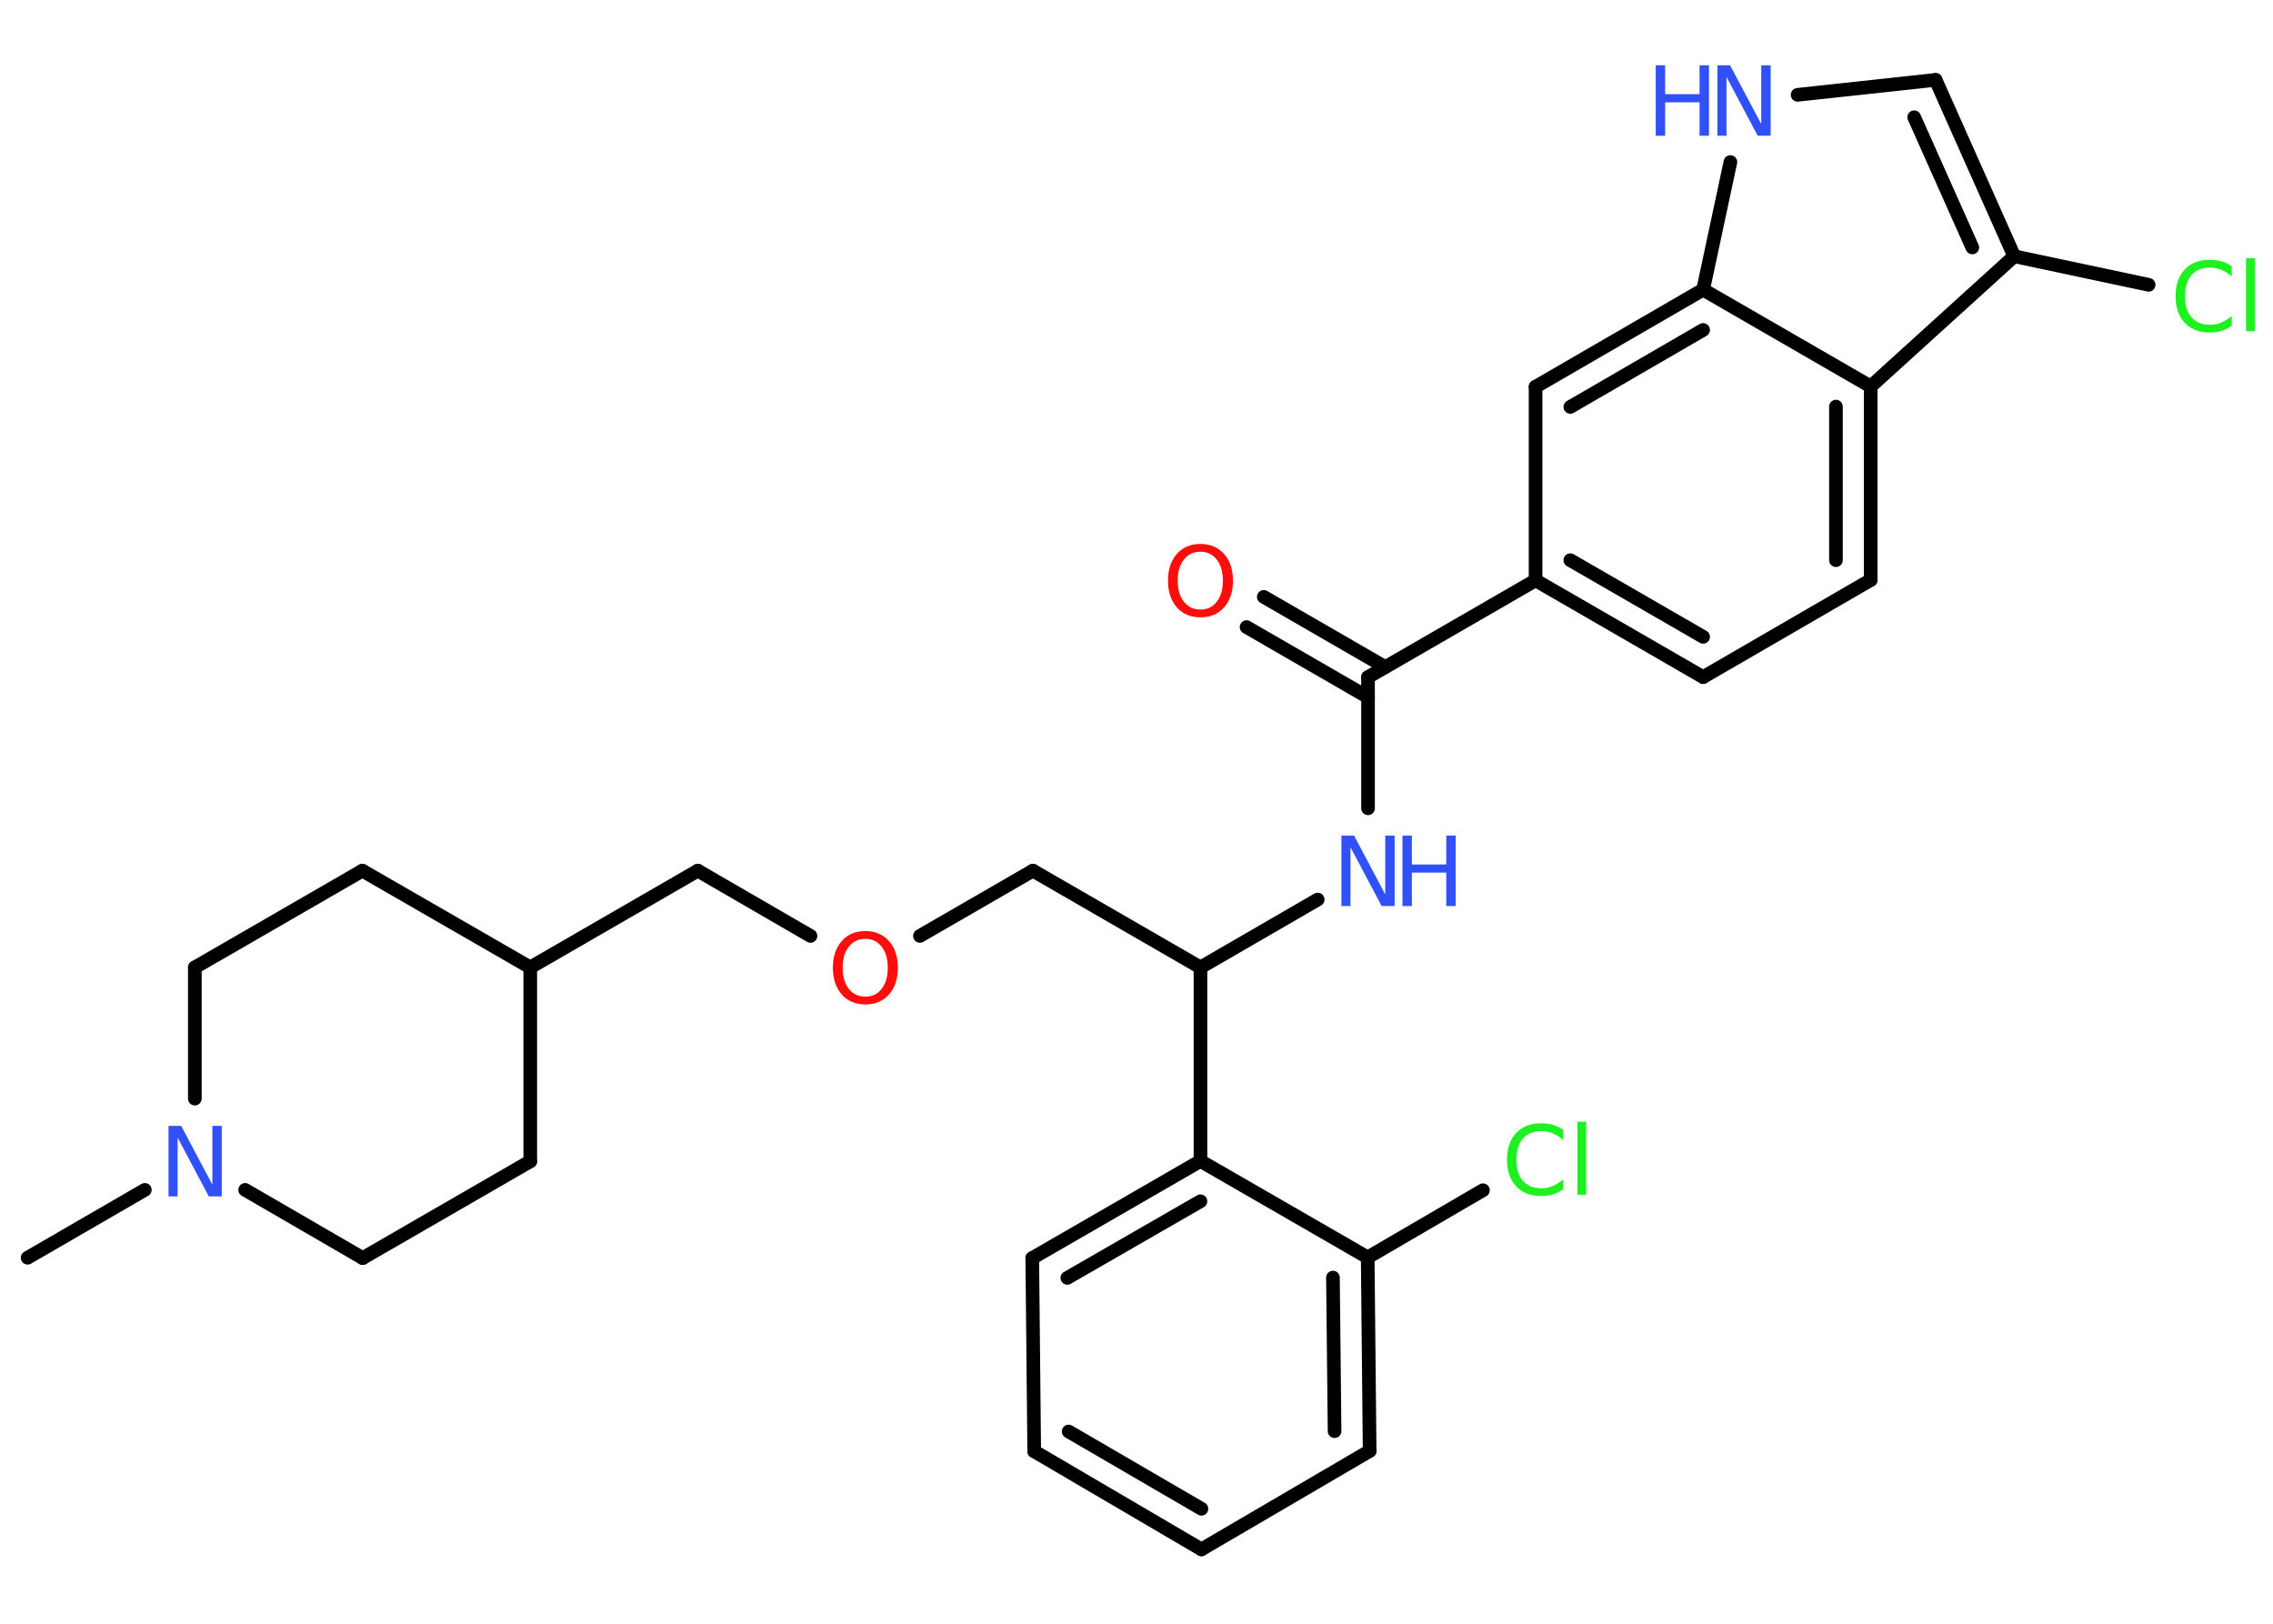 <?xml version='1.0' encoding='UTF-8'?>
<!DOCTYPE svg PUBLIC "-//W3C//DTD SVG 1.1//EN" "http://www.w3.org/Graphics/SVG/1.1/DTD/svg11.dtd">
<svg version='1.2' xmlns='http://www.w3.org/2000/svg' xmlns:xlink='http://www.w3.org/1999/xlink' width='70.0mm' height='50.0mm' viewBox='0 0 70.0 50.0'>
  <desc>Generated by the Chemistry Development Kit (http://github.com/cdk)</desc>
  <g stroke-linecap='round' stroke-linejoin='round' stroke='#000000' stroke-width='.42' fill='#3050F8'>
    <rect x='.0' y='.0' width='70.0' height='50.0' fill='#FFFFFF' stroke='none'/>
    <g id='mol1' class='mol'>
      <line id='mol1bnd1' class='bond' x1='.85' y1='38.73' x2='4.46' y2='36.64'/>
      <line id='mol1bnd2' class='bond' x1='6.0' y1='33.83' x2='6.0' y2='29.79'/>
      <line id='mol1bnd3' class='bond' x1='6.0' y1='29.79' x2='11.16' y2='26.81'/>
      <line id='mol1bnd4' class='bond' x1='11.16' y1='26.81' x2='16.33' y2='29.79'/>
      <line id='mol1bnd5' class='bond' x1='16.33' y1='29.79' x2='21.49' y2='26.81'/>
      <line id='mol1bnd6' class='bond' x1='21.49' y1='26.81' x2='24.96' y2='28.82'/>
      <line id='mol1bnd7' class='bond' x1='28.33' y1='28.82' x2='31.81' y2='26.81'/>
      <line id='mol1bnd8' class='bond' x1='31.81' y1='26.81' x2='36.97' y2='29.79'/>
      <line id='mol1bnd9' class='bond' x1='36.97' y1='29.79' x2='40.58' y2='27.7'/>
      <line id='mol1bnd10' class='bond' x1='42.13' y1='24.89' x2='42.13' y2='20.85'/>
      <g id='mol1bnd11' class='bond'>
        <line x1='42.13' y1='21.47' x2='38.39' y2='19.31'/>
        <line x1='42.66' y1='20.54' x2='38.92' y2='18.38'/>
      </g>
      <line id='mol1bnd12' class='bond' x1='42.13' y1='20.85' x2='47.29' y2='17.87'/>
      <g id='mol1bnd13' class='bond'>
        <line x1='47.29' y1='17.87' x2='52.45' y2='20.85'/>
        <line x1='48.36' y1='17.25' x2='52.45' y2='19.61'/>
      </g>
      <line id='mol1bnd14' class='bond' x1='52.45' y1='20.85' x2='57.61' y2='17.86'/>
      <g id='mol1bnd15' class='bond'>
        <line x1='57.61' y1='17.86' x2='57.61' y2='11.9'/>
        <line x1='56.54' y1='17.25' x2='56.54' y2='12.52'/>
      </g>
      <line id='mol1bnd16' class='bond' x1='57.61' y1='11.9' x2='62.03' y2='7.89'/>
      <line id='mol1bnd17' class='bond' x1='62.03' y1='7.89' x2='66.17' y2='8.77'/>
      <g id='mol1bnd18' class='bond'>
        <line x1='62.03' y1='7.89' x2='59.61' y2='2.46'/>
        <line x1='60.74' y1='7.62' x2='58.95' y2='3.61'/>
      </g>
      <line id='mol1bnd19' class='bond' x1='59.61' y1='2.46' x2='55.36' y2='2.92'/>
      <line id='mol1bnd20' class='bond' x1='53.29' y1='4.99' x2='52.45' y2='8.92'/>
      <line id='mol1bnd21' class='bond' x1='57.61' y1='11.9' x2='52.45' y2='8.92'/>
      <g id='mol1bnd22' class='bond'>
        <line x1='52.45' y1='8.92' x2='47.29' y2='11.91'/>
        <line x1='52.45' y1='10.16' x2='48.36' y2='12.53'/>
      </g>
      <line id='mol1bnd23' class='bond' x1='47.29' y1='17.87' x2='47.29' y2='11.91'/>
      <line id='mol1bnd24' class='bond' x1='36.97' y1='29.79' x2='36.97' y2='35.75'/>
      <g id='mol1bnd25' class='bond'>
        <line x1='36.97' y1='35.75' x2='31.79' y2='38.74'/>
        <line x1='36.97' y1='36.99' x2='32.87' y2='39.35'/>
      </g>
      <line id='mol1bnd26' class='bond' x1='31.79' y1='38.74' x2='31.85' y2='44.69'/>
      <g id='mol1bnd27' class='bond'>
        <line x1='31.85' y1='44.69' x2='37.0' y2='47.71'/>
        <line x1='32.91' y1='44.08' x2='37.0' y2='46.46'/>
      </g>
      <line id='mol1bnd28' class='bond' x1='37.0' y1='47.71' x2='42.18' y2='44.68'/>
      <g id='mol1bnd29' class='bond'>
        <line x1='42.18' y1='44.68' x2='42.12' y2='38.72'/>
        <line x1='41.1' y1='44.07' x2='41.05' y2='39.34'/>
      </g>
      <line id='mol1bnd30' class='bond' x1='36.97' y1='35.75' x2='42.12' y2='38.72'/>
      <line id='mol1bnd31' class='bond' x1='42.12' y1='38.72' x2='45.67' y2='36.65'/>
      <line id='mol1bnd32' class='bond' x1='16.33' y1='29.79' x2='16.33' y2='35.76'/>
      <line id='mol1bnd33' class='bond' x1='16.33' y1='35.76' x2='11.17' y2='38.74'/>
      <line id='mol1bnd34' class='bond' x1='7.55' y1='36.64' x2='11.17' y2='38.74'/>
      <path id='mol1atm2' class='atom' d='M5.19 34.67h.39l.96 1.81v-1.81h.29v2.17h-.4l-.96 -1.81v1.81h-.28v-2.17z' stroke='none'/>
      <path id='mol1atm7' class='atom' d='M26.65 28.91q-.32 .0 -.51 .24q-.19 .24 -.19 .65q.0 .41 .19 .65q.19 .24 .51 .24q.32 .0 .5 -.24q.19 -.24 .19 -.65q.0 -.41 -.19 -.65q-.19 -.24 -.5 -.24zM26.65 28.67q.45 .0 .73 .31q.27 .31 .27 .82q.0 .51 -.27 .82q-.27 .31 -.73 .31q-.46 .0 -.73 -.31q-.27 -.31 -.27 -.82q.0 -.51 .27 -.82q.27 -.31 .73 -.31z' stroke='none' fill='#FF0D0D'/>
      <g id='mol1atm10' class='atom'>
        <path d='M41.31 25.73h.39l.96 1.81v-1.81h.29v2.17h-.4l-.96 -1.81v1.81h-.28v-2.17z' stroke='none'/>
        <path d='M43.19 25.73h.29v.89h1.06v-.89h.29v2.17h-.29v-1.03h-1.06v1.03h-.29v-2.17z' stroke='none'/>
      </g>
      <path id='mol1atm12' class='atom' d='M36.97 16.99q-.32 .0 -.51 .24q-.19 .24 -.19 .65q.0 .41 .19 .65q.19 .24 .51 .24q.32 .0 .5 -.24q.19 -.24 .19 -.65q.0 -.41 -.19 -.65q-.19 -.24 -.5 -.24zM36.97 16.75q.45 .0 .73 .31q.27 .31 .27 .82q.0 .51 -.27 .82q-.27 .31 -.73 .31q-.46 .0 -.73 -.31q-.27 -.31 -.27 -.82q.0 -.51 .27 -.82q.27 -.31 .73 -.31z' stroke='none' fill='#FF0D0D'/>
      <path id='mol1atm18' class='atom' d='M68.73 8.21v.31q-.15 -.14 -.32 -.21q-.17 -.07 -.35 -.07q-.37 .0 -.57 .23q-.2 .23 -.2 .65q.0 .43 .2 .65q.2 .23 .57 .23q.19 .0 .35 -.07q.17 -.07 .32 -.2v.3q-.15 .11 -.32 .16q-.17 .05 -.36 .05q-.49 .0 -.77 -.3q-.28 -.3 -.28 -.82q.0 -.52 .28 -.82q.28 -.3 .77 -.3q.19 .0 .37 .05q.17 .05 .32 .16zM69.17 7.95h.27v2.25h-.27v-2.25z' stroke='none' fill='#1FF01F'/>
      <g id='mol1atm20' class='atom'>
        <path d='M52.89 2.01h.39l.96 1.81v-1.81h.29v2.17h-.4l-.96 -1.81v1.81h-.28v-2.17z' stroke='none'/>
        <path d='M50.99 2.01h.29v.89h1.06v-.89h.29v2.17h-.29v-1.03h-1.06v1.03h-.29v-2.17z' stroke='none'/>
      </g>
      <path id='mol1atm29' class='atom' d='M48.14 34.8v.31q-.15 -.14 -.32 -.21q-.17 -.07 -.35 -.07q-.37 .0 -.57 .23q-.2 .23 -.2 .65q.0 .43 .2 .65q.2 .23 .57 .23q.19 .0 .35 -.07q.17 -.07 .32 -.2v.3q-.15 .11 -.32 .16q-.17 .05 -.36 .05q-.49 .0 -.77 -.3q-.28 -.3 -.28 -.82q.0 -.52 .28 -.82q.28 -.3 .77 -.3q.19 .0 .37 .05q.17 .05 .32 .16zM48.58 34.54h.27v2.25h-.27v-2.25z' stroke='none' fill='#1FF01F'/>
    </g>
  </g>
</svg>
